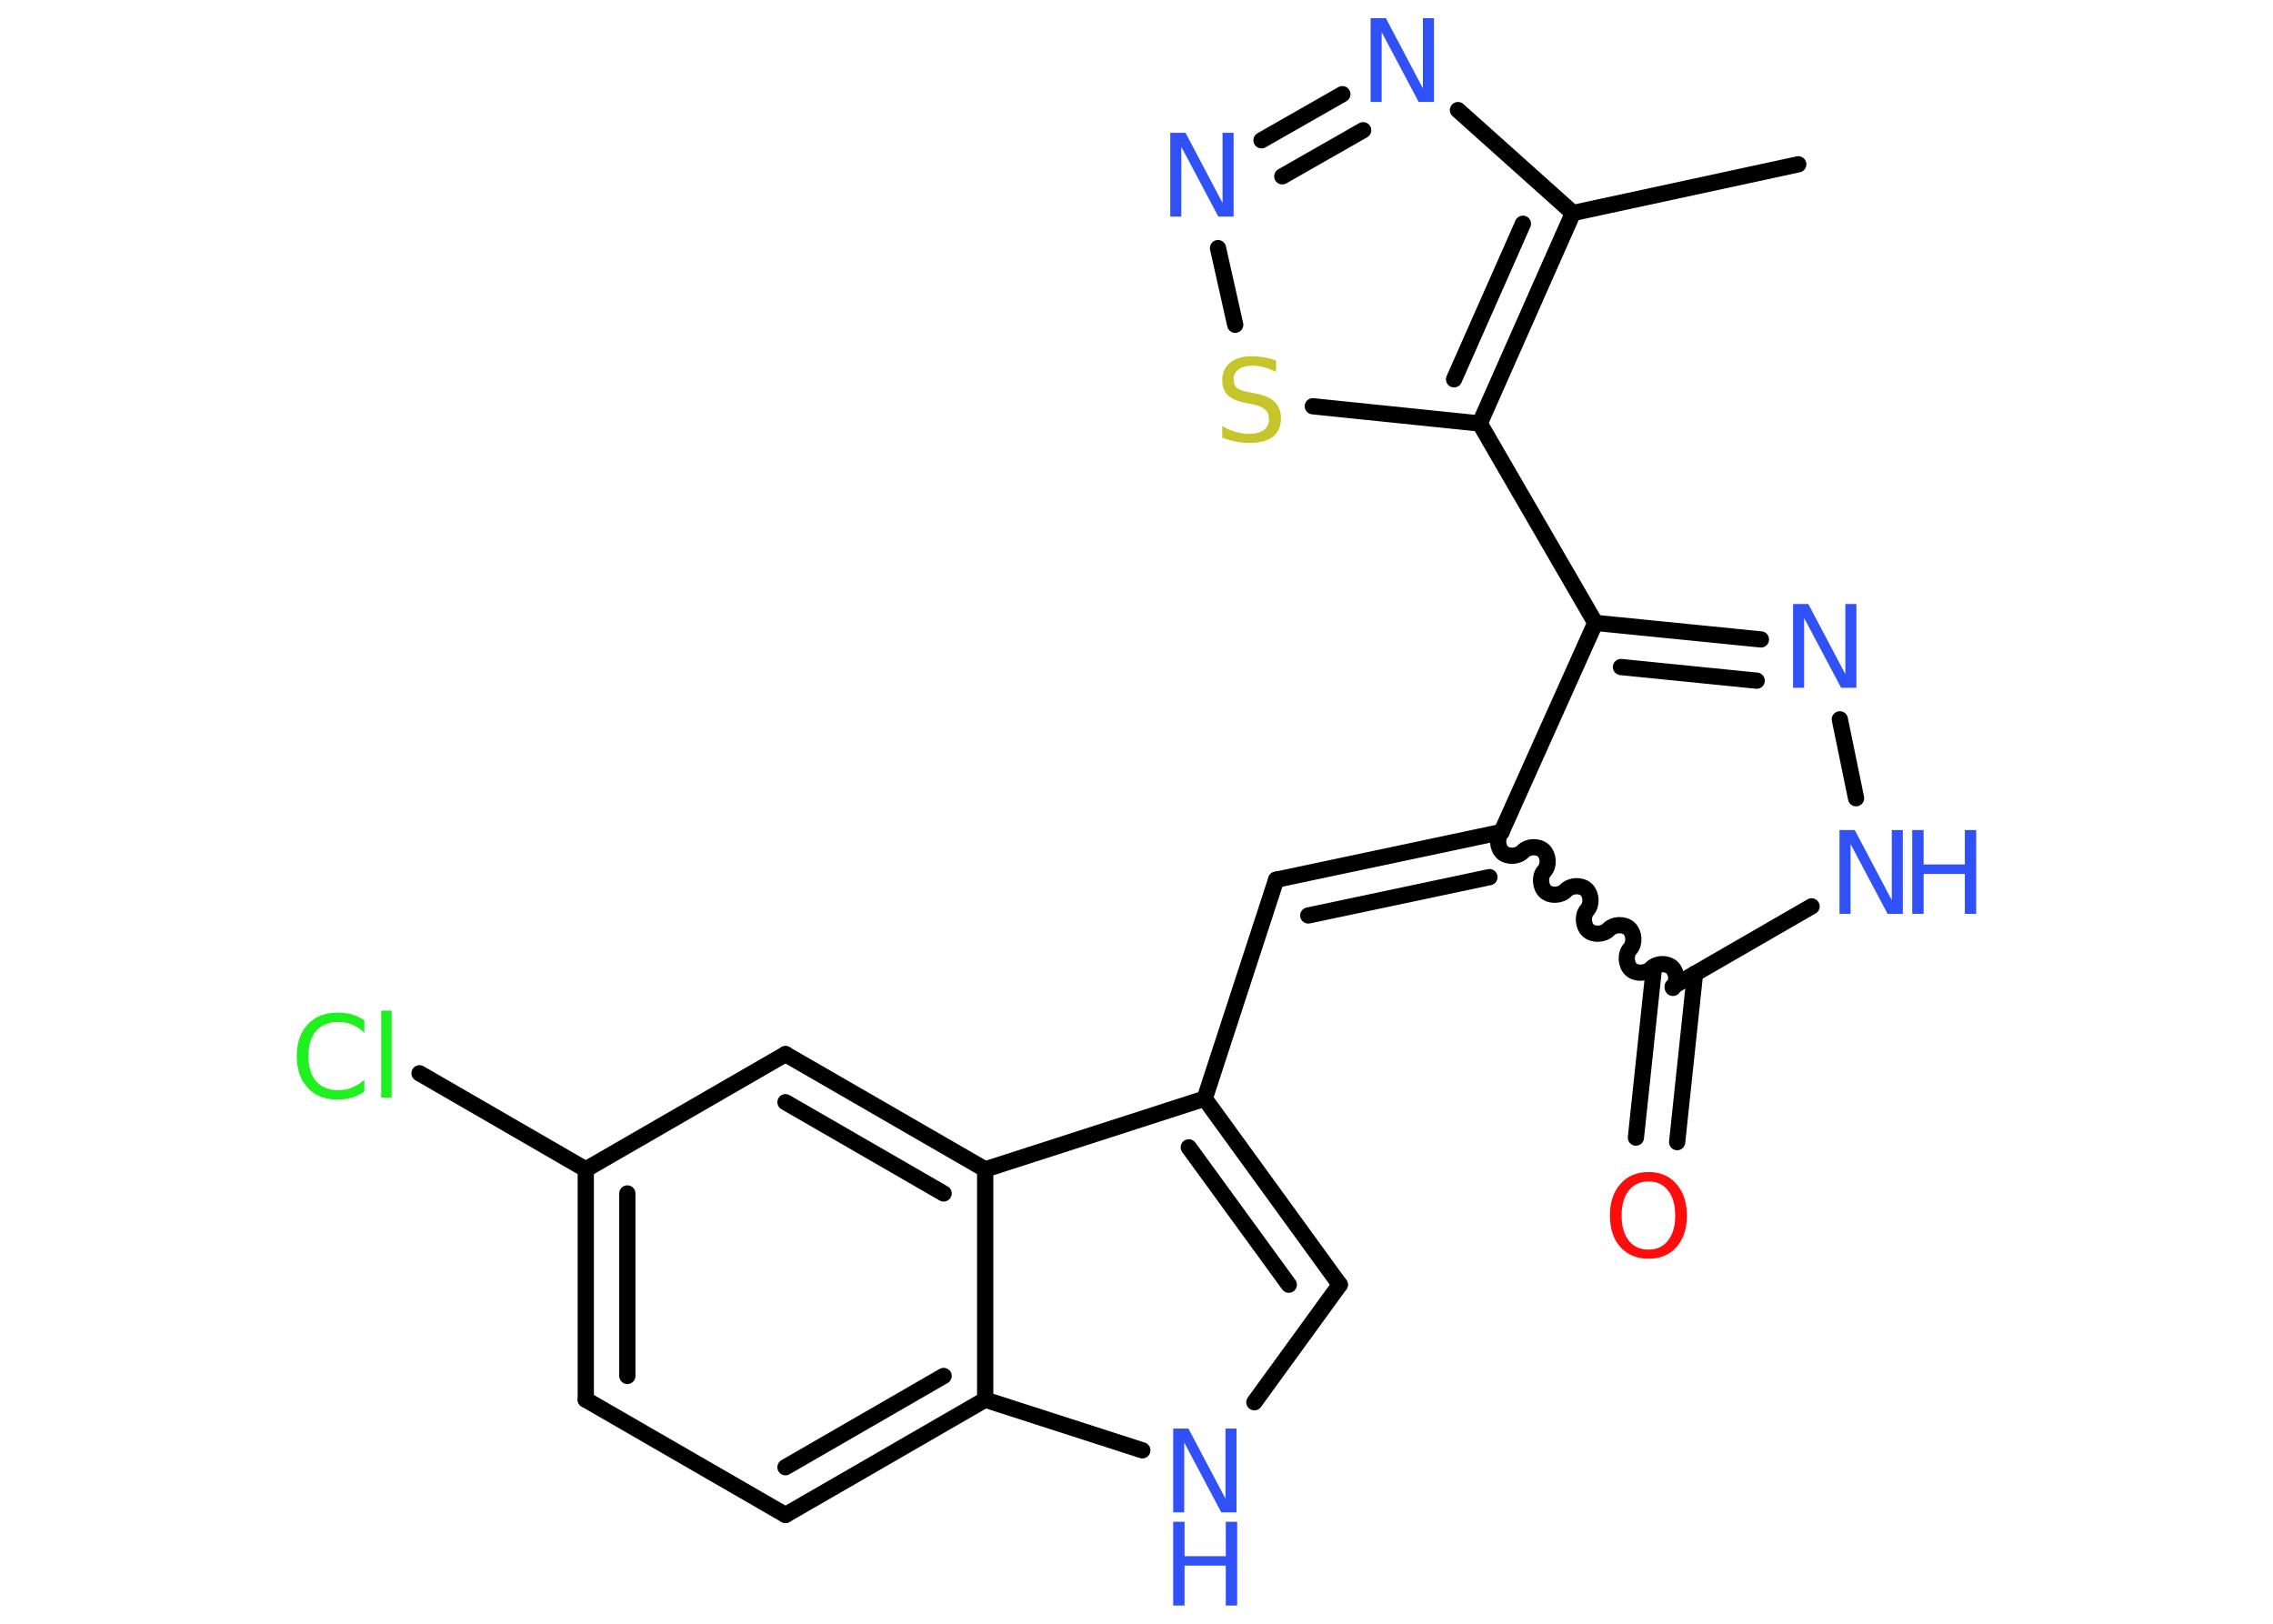 <?xml version='1.0' encoding='UTF-8'?>
<!DOCTYPE svg PUBLIC "-//W3C//DTD SVG 1.1//EN" "http://www.w3.org/Graphics/SVG/1.1/DTD/svg11.dtd">
<svg version='1.2' xmlns='http://www.w3.org/2000/svg' xmlns:xlink='http://www.w3.org/1999/xlink' width='70.0mm' height='50.0mm' viewBox='0 0 70.0 50.0'>
  <desc>Generated by the Chemistry Development Kit (http://github.com/cdk)</desc>
  <g stroke-linecap='round' stroke-linejoin='round' stroke='#000000' stroke-width='.5' fill='#3050F8'>
    <rect x='.0' y='.0' width='70.0' height='50.0' fill='#FFFFFF' stroke='none'/>
    <g id='mol1' class='mol'>
      <line id='mol1bnd1' class='bond' x1='55.38' y1='5.06' x2='48.44' y2='6.56'/>
      <line id='mol1bnd2' class='bond' x1='48.44' y1='6.56' x2='44.9' y2='3.39'/>
      <g id='mol1bnd3' class='bond'>
        <line x1='41.34' y1='2.9' x2='38.85' y2='4.32'/>
        <line x1='41.98' y1='4.01' x2='39.49' y2='5.43'/>
      </g>
      <line id='mol1bnd4' class='bond' x1='37.51' y1='7.64' x2='38.04' y2='10.0'/>
      <line id='mol1bnd5' class='bond' x1='40.43' y1='12.51' x2='45.57' y2='13.04'/>
      <g id='mol1bnd6' class='bond'>
        <line x1='45.57' y1='13.04' x2='48.44' y2='6.56'/>
        <line x1='44.78' y1='11.68' x2='46.9' y2='6.89'/>
      </g>
      <line id='mol1bnd7' class='bond' x1='45.57' y1='13.04' x2='49.13' y2='19.18'/>
      <g id='mol1bnd8' class='bond'>
        <line x1='54.23' y1='19.69' x2='49.13' y2='19.18'/>
        <line x1='54.1' y1='20.96' x2='49.92' y2='20.54'/>
      </g>
      <line id='mol1bnd9' class='bond' x1='56.66' y1='22.15' x2='57.16' y2='24.58'/>
      <line id='mol1bnd10' class='bond' x1='55.79' y1='27.91' x2='51.51' y2='30.38'/>
      <g id='mol1bnd11' class='bond'>
        <line x1='52.2' y1='29.98' x2='51.65' y2='35.17'/>
        <line x1='50.93' y1='29.85' x2='50.38' y2='35.03'/>
      </g>
      <path id='mol1bnd12' class='bond' d='M46.24 25.62c-.15 .16 -.13 .48 .03 .63c.16 .15 .48 .13 .63 -.03c.15 -.16 .46 -.18 .63 -.03c.16 .15 .18 .46 .03 .63c-.15 .16 -.13 .48 .03 .63c.16 .15 .48 .13 .63 -.03c.15 -.16 .46 -.18 .63 -.03c.16 .15 .18 .46 .03 .63c-.15 .16 -.13 .48 .03 .63c.16 .15 .48 .13 .63 -.03c.15 -.16 .46 -.18 .63 -.03c.16 .15 .18 .46 .03 .63c-.15 .16 -.13 .48 .03 .63c.16 .15 .48 .13 .63 -.03c.15 -.16 .46 -.18 .63 -.03c.16 .15 .18 .46 .03 .63' fill='none' stroke='#000000' stroke-width='.5'/>
      <line id='mol1bnd13' class='bond' x1='49.13' y1='19.18' x2='46.24' y2='25.62'/>
      <g id='mol1bnd14' class='bond'>
        <line x1='39.3' y1='27.09' x2='46.24' y2='25.62'/>
        <line x1='40.29' y1='28.19' x2='45.87' y2='27.01'/>
      </g>
      <line id='mol1bnd15' class='bond' x1='39.3' y1='27.09' x2='37.1' y2='33.83'/>
      <g id='mol1bnd16' class='bond'>
        <line x1='41.26' y1='39.56' x2='37.1' y2='33.83'/>
        <line x1='39.69' y1='39.56' x2='36.61' y2='35.33'/>
      </g>
      <line id='mol1bnd17' class='bond' x1='41.26' y1='39.56' x2='38.63' y2='43.18'/>
      <line id='mol1bnd18' class='bond' x1='35.18' y1='44.66' x2='30.34' y2='43.1'/>
      <g id='mol1bnd19' class='bond'>
        <line x1='24.19' y1='46.65' x2='30.34' y2='43.1'/>
        <line x1='24.19' y1='45.18' x2='29.06' y2='42.37'/>
      </g>
      <line id='mol1bnd20' class='bond' x1='24.19' y1='46.65' x2='18.04' y2='43.1'/>
      <g id='mol1bnd21' class='bond'>
        <line x1='18.04' y1='36.01' x2='18.04' y2='43.1'/>
        <line x1='19.32' y1='36.75' x2='19.32' y2='42.37'/>
      </g>
      <line id='mol1bnd22' class='bond' x1='18.04' y1='36.01' x2='12.92' y2='33.05'/>
      <line id='mol1bnd23' class='bond' x1='18.04' y1='36.01' x2='24.19' y2='32.46'/>
      <g id='mol1bnd24' class='bond'>
        <line x1='30.34' y1='36.01' x2='24.19' y2='32.46'/>
        <line x1='29.06' y1='36.75' x2='24.19' y2='33.94'/>
      </g>
      <line id='mol1bnd25' class='bond' x1='37.1' y1='33.83' x2='30.34' y2='36.01'/>
      <line id='mol1bnd26' class='bond' x1='30.34' y1='43.1' x2='30.34' y2='36.01'/>
      <path id='mol1atm3' class='atom' d='M42.21 .56h.47l1.14 2.16v-2.16h.34v2.58h-.47l-1.14 -2.15v2.15h-.34v-2.58z' stroke='none'/>
      <path id='mol1atm4' class='atom' d='M36.04 4.09h.47l1.14 2.16v-2.16h.34v2.58h-.47l-1.14 -2.15v2.15h-.34v-2.58z' stroke='none'/>
      <path id='mol1atm5' class='atom' d='M39.3 11.11v.34q-.2 -.09 -.37 -.14q-.18 -.05 -.34 -.05q-.28 .0 -.44 .11q-.16 .11 -.16 .31q.0 .17 .1 .26q.1 .09 .39 .14l.21 .04q.39 .08 .57 .26q.19 .19 .19 .5q.0 .37 -.25 .57q-.25 .19 -.74 .19q-.18 .0 -.39 -.04q-.21 -.04 -.43 -.12v-.36q.21 .12 .42 .18q.2 .06 .4 .06q.3 .0 .46 -.12q.16 -.12 .16 -.33q.0 -.19 -.12 -.3q-.12 -.11 -.38 -.16l-.21 -.04q-.39 -.08 -.56 -.24q-.17 -.17 -.17 -.46q.0 -.34 .24 -.54q.24 -.2 .66 -.2q.18 .0 .37 .03q.19 .03 .38 .1z' stroke='none' fill='#C6C62C'/>
      <path id='mol1atm8' class='atom' d='M55.22 18.6h.47l1.14 2.16v-2.16h.34v2.58h-.47l-1.14 -2.15v2.15h-.34v-2.58z' stroke='none'/>
      <g id='mol1atm9' class='atom'>
        <path d='M56.65 25.56h.47l1.14 2.16v-2.16h.34v2.58h-.47l-1.14 -2.15v2.15h-.34v-2.58z' stroke='none'/>
        <path d='M58.89 25.56h.35v1.06h1.27v-1.06h.35v2.58h-.35v-1.23h-1.27v1.23h-.35v-2.58z' stroke='none'/>
      </g>
      <path id='mol1atm11' class='atom' d='M50.77 36.38q-.38 .0 -.61 .28q-.22 .28 -.22 .77q.0 .49 .22 .77q.22 .28 .61 .28q.38 .0 .6 -.28q.22 -.28 .22 -.77q.0 -.49 -.22 -.77q-.22 -.28 -.6 -.28zM50.77 36.09q.54 .0 .86 .37q.32 .37 .32 .97q.0 .61 -.32 .97q-.32 .36 -.86 .36q-.54 .0 -.87 -.36q-.32 -.36 -.32 -.97q.0 -.61 .32 -.97q.32 -.37 .87 -.37z' stroke='none' fill='#FF0D0D'/>
      <g id='mol1atm16' class='atom'>
        <path d='M36.13 43.99h.47l1.14 2.16v-2.16h.34v2.58h-.47l-1.14 -2.15v2.15h-.34v-2.58z' stroke='none'/>
        <path d='M36.13 46.86h.35v1.06h1.27v-1.06h.35v2.58h-.35v-1.23h-1.27v1.23h-.35v-2.58z' stroke='none'/>
      </g>
      <path id='mol1atm21' class='atom' d='M11.22 31.43v.37q-.18 -.17 -.38 -.25q-.2 -.08 -.42 -.08q-.44 .0 -.68 .27q-.24 .27 -.24 .78q.0 .51 .24 .78q.24 .27 .68 .27q.23 .0 .42 -.08q.2 -.08 .38 -.24v.36q-.18 .13 -.39 .19q-.2 .06 -.43 .06q-.59 .0 -.92 -.36q-.34 -.36 -.34 -.98q.0 -.62 .34 -.98q.34 -.36 .92 -.36q.23 .0 .44 .06q.21 .06 .38 .18zM11.74 31.12h.32v2.68h-.32v-2.68z' stroke='none' fill='#1FF01F'/>
    </g>
  </g>
</svg>
